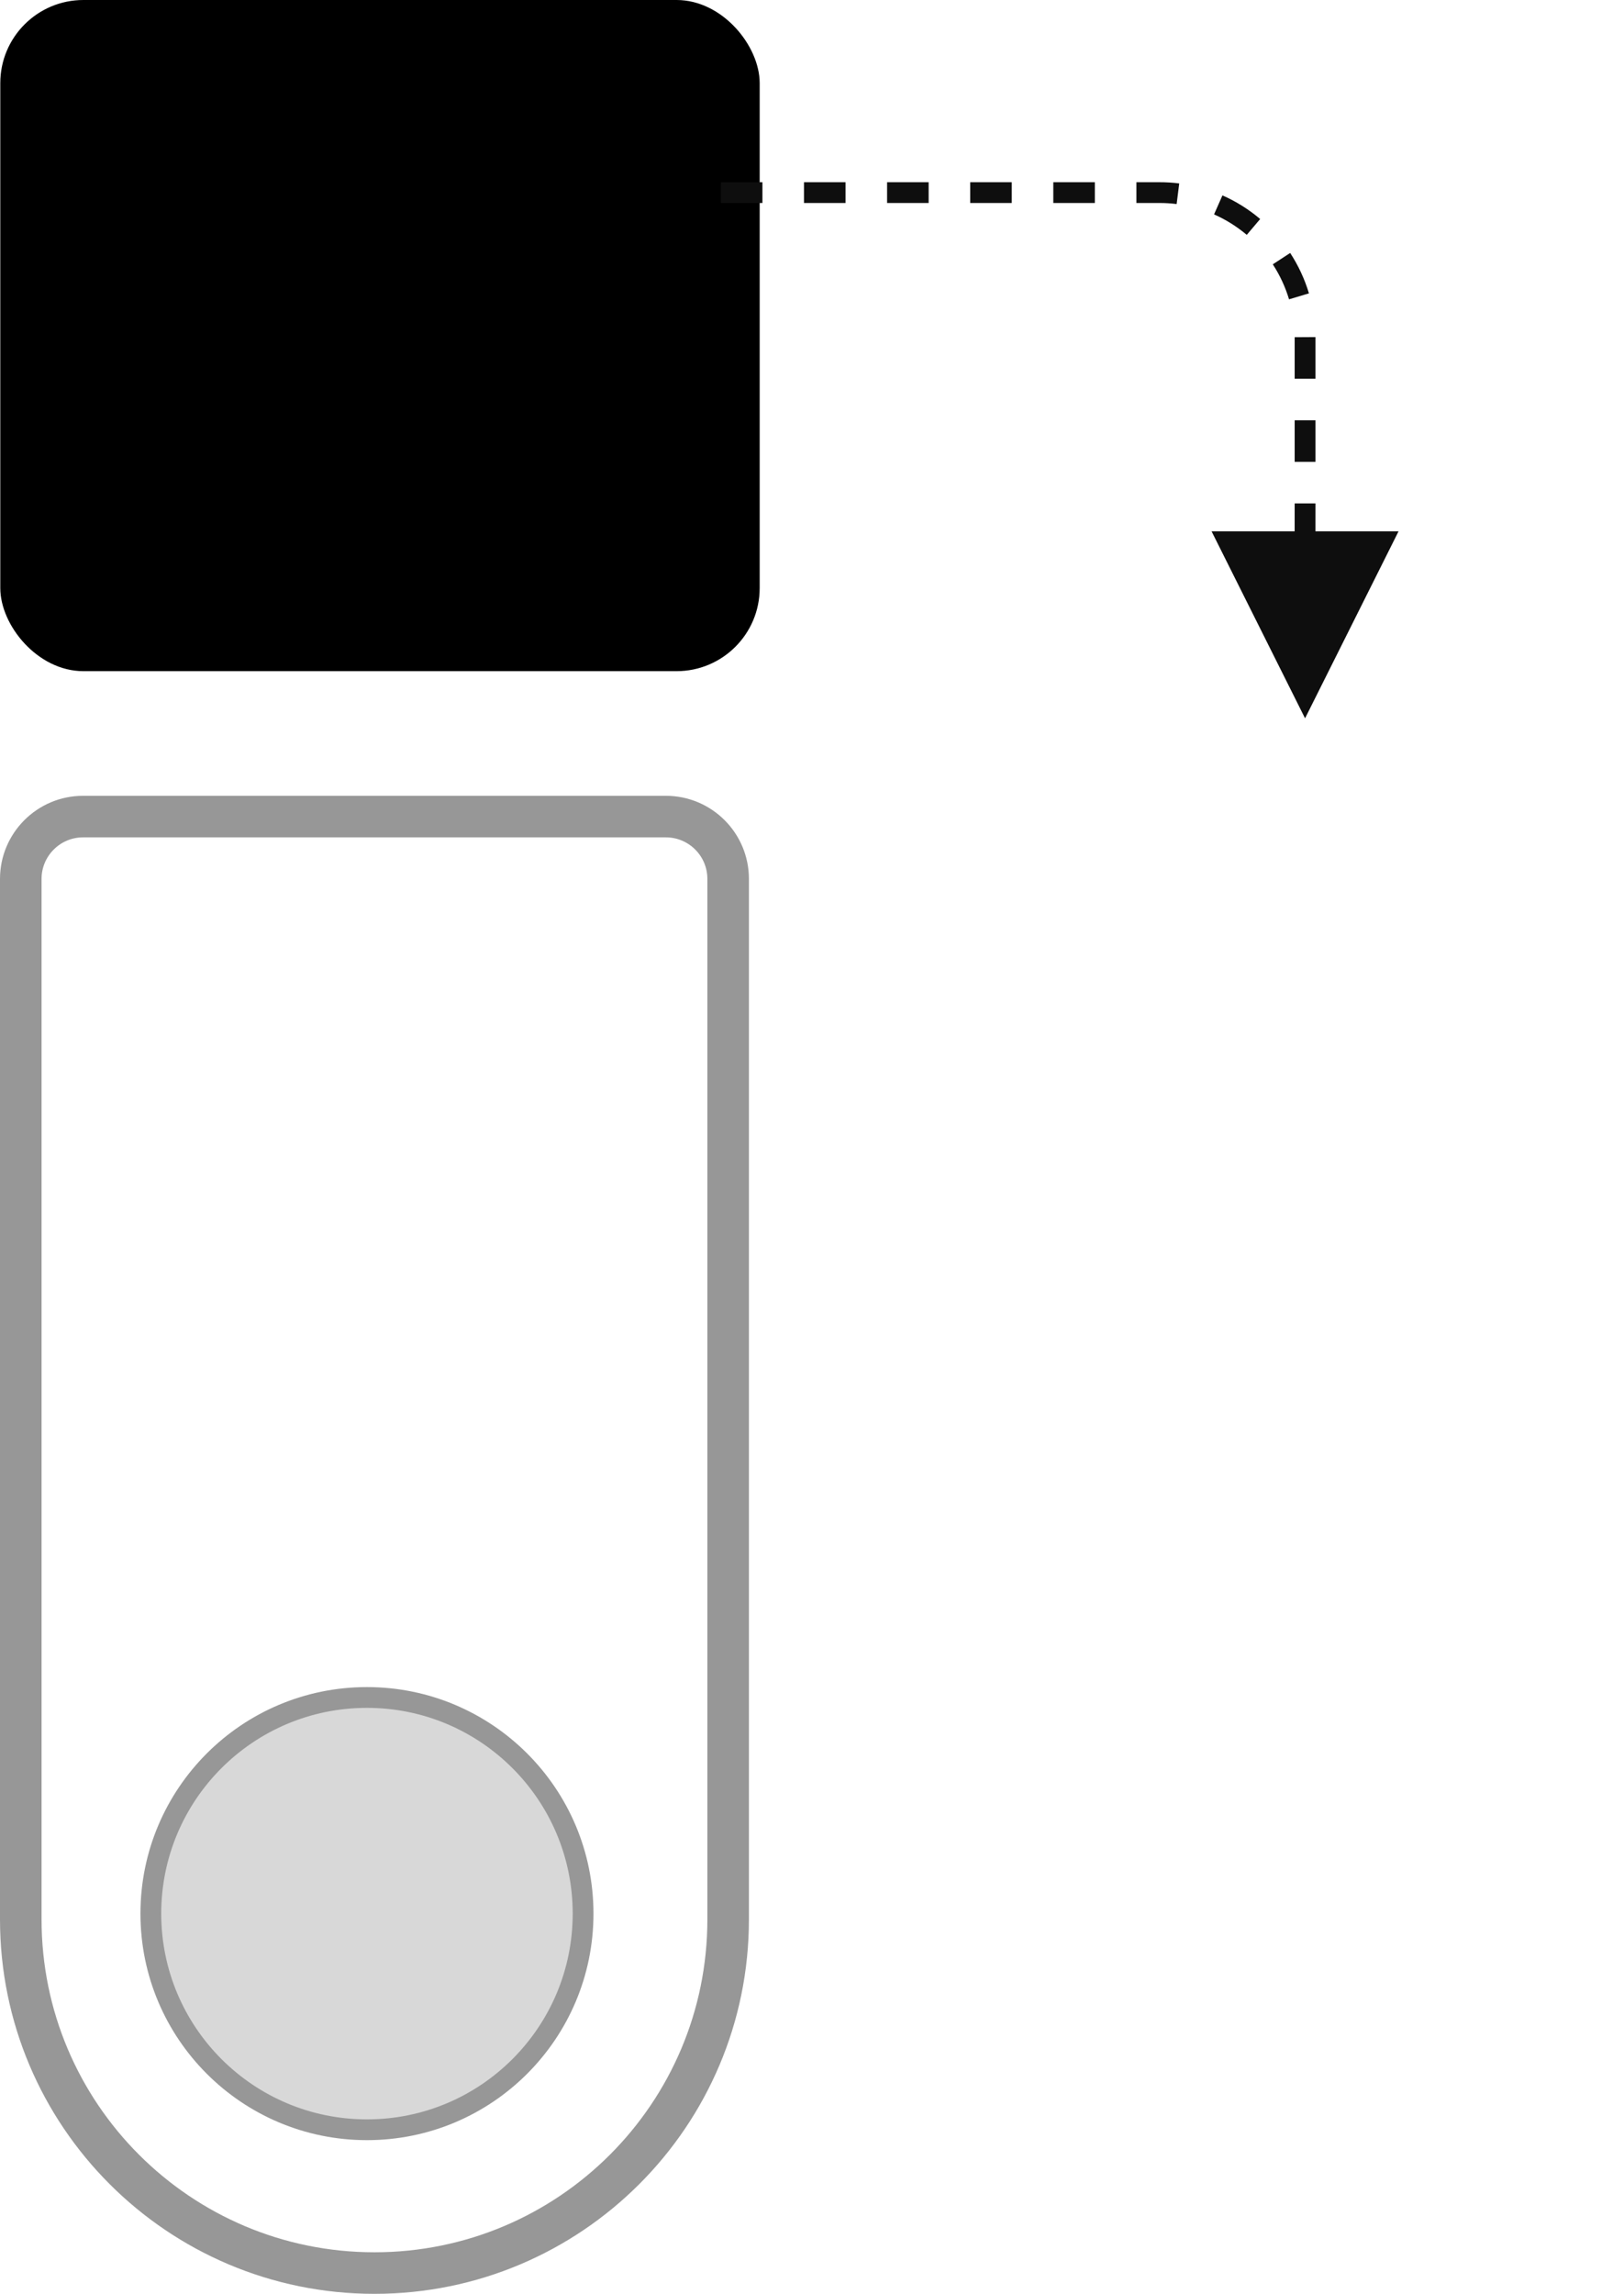 <?xml version="1.0" encoding="UTF-8"?>
<svg width="78.164px" height="110.391px" viewBox="0 0 78.164 110.391" version="1.1" xmlns="http://www.w3.org/2000/svg" xmlns:xlink="http://www.w3.org/1999/xlink">
    <title>multi_position_reservoir@2x</title>
    <defs>
        <rect id="path-1" x="41.614" y="39.069" width="36.55" height="32.3" rx="4"></rect>
        <mask id="mask-2" maskContentUnits="userSpaceOnUse" maskUnits="objectBoundingBox" x="0" y="0" width="36.55" height="32.3" fill="white">
            <use xlink:href="#path-1"></use>
        </mask>
    </defs>
    <g id="Filters" stroke="none" stroke-width="1" fill="none" fill-rule="evenodd">
        <g id="iMac-21.5&quot;-Copy" transform="translate(-478.758, -1122.609)">
            <g id="multi_position_reservoir" transform="translate(478.758, 1122.609)">
                <rect id="Rectangle" fill="#000000" x="0.014" y="-1.13686838e-13" width="36.55" height="32.3" rx="4"></rect>
                <use id="Rectangle-Copy" stroke="#000000" mask="url(#mask-2)" stroke-width="2" stroke-dasharray="2" xlink:href="#path-1"></use>
                <path d="M32.046,39.298 C32.875,39.298 33.625,39.634 34.168,40.177 C34.711,40.72 35.046,41.47 35.046,42.298 L35.046,92.368 C35.046,97.069 33.141,101.324 30.061,104.405 C26.98,107.486 22.724,109.391 18.023,109.391 C13.322,109.391 9.067,107.486 5.986,104.405 C2.905,101.324 1,97.069 1,92.368 L1,42.298 C1,41.47 1.336,40.72 1.879,40.177 C2.422,39.634 3.172,39.298 4,39.298 Z" id="Rectangle" stroke="#979797" stroke-width="2"></path>
                <circle id="Oval" stroke="#979797" fill="#D8D8D8" cx="17.662" cy="92.093" r="10.402"></circle>
                <path id="Path-2" d="M63.313,24.226 L63.312,25.568 L67.313,25.569 L62.813,34.569 L58.313,25.569 L62.312,25.568 L62.313,24.226 L63.313,24.226 Z M63.313,20.226 L63.313,22.226 L62.313,22.226 L62.313,20.226 L63.313,20.226 Z M63.313,16.222 L63.313,18.226 L62.313,18.226 L62.313,16.228 L63.313,16.222 Z M62.097,12.174 C62.489,12.775 62.794,13.429 63,14.118 L62.042,14.405 C61.863,13.808 61.6,13.241 61.26,12.721 L62.097,12.174 Z M58.837,9.403 C59.494,9.693 60.105,10.076 60.653,10.54 L60.007,11.303 C59.532,10.902 59.002,10.569 58.433,10.318 L58.837,9.403 Z M55.813,8.769 C56.13,8.769 56.445,8.788 56.757,8.828 L56.632,9.82 C56.362,9.786 56.088,9.769 55.813,9.769 L54.696,9.769 L54.696,8.769 L55.813,8.769 Z M36.696,8.769 L36.696,9.769 L34.696,9.769 L34.696,8.769 L36.696,8.769 Z M40.696,8.769 L40.696,9.769 L38.696,9.769 L38.696,8.769 L40.696,8.769 Z M44.696,8.769 L44.696,9.769 L42.696,9.769 L42.696,8.769 L44.696,8.769 Z M48.696,8.769 L48.696,9.769 L46.696,9.769 L46.696,8.769 L48.696,8.769 Z M52.696,8.769 L52.696,9.769 L50.696,9.769 L50.696,8.769 L52.696,8.769 Z" fill="#0E0E0E" fill-rule="nonzero"></path>
            </g>
        </g>
    </g>
</svg>